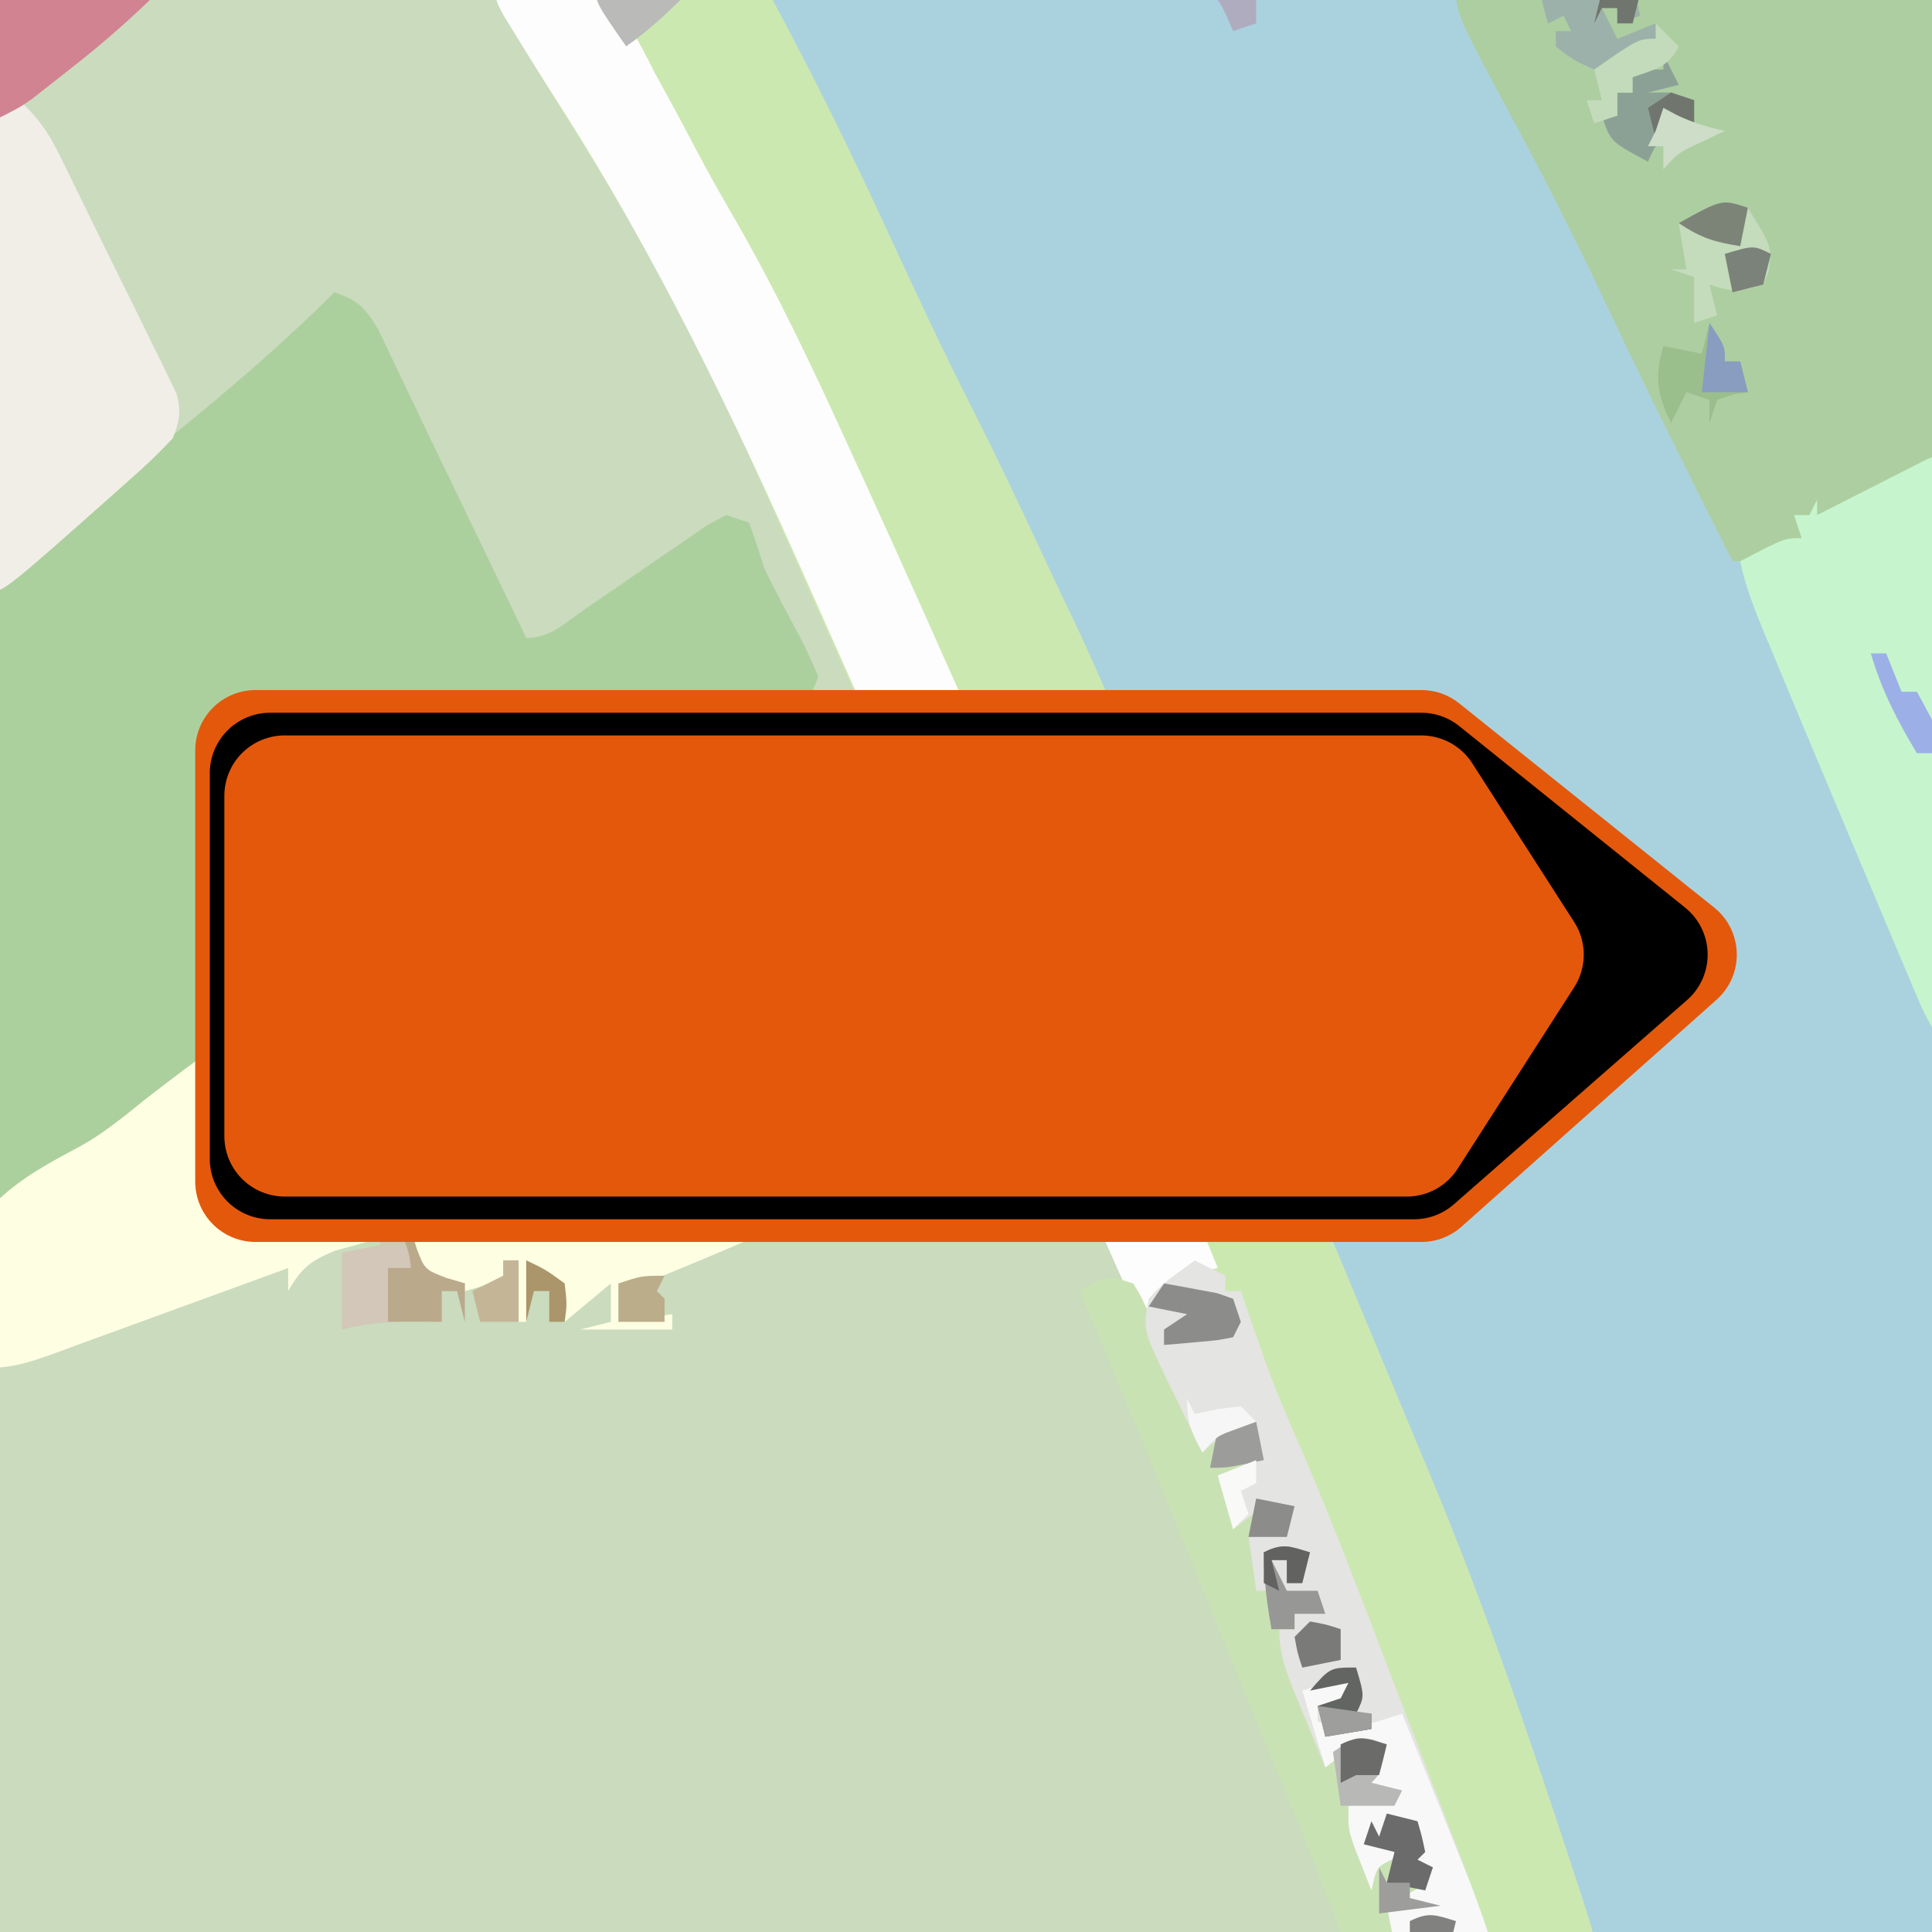 <?xml version="1.0" encoding="UTF-8"?>
<svg fill-rule="evenodd" stroke-linejoin="round" preserveAspectRatio="xMidYMid" version="1.1" viewBox="0 0 48 48" xml:space="preserve" xmlns="http://www.w3.org/2000/svg">
<rect x="0" y="0" width="48" height="48" fill="#333333" stroke="none"/>
<path d="m-0.287-0.374h48.866v48.866h-48.866v-48.866z" fill="#CADBBE"/>
<path d="m18.993-0.374h29.587v48.866h-8.972c-1.241-3.675-1.241-3.675-1.621-4.806-0.783-2.313-1.647-4.581-2.579-6.838-0.084-0.206-0.17-0.412-0.256-0.624-0.208-0.5-0.416-1-0.626-1.498-0.775-1.852-1.54-3.705-2.304-5.561-1.075-2.617-2.161-5.232-3.253-7.843-0.588-1.407-1.17-2.817-1.739-4.232-0.645-1.607-1.344-3.163-2.138-4.702-0.399-0.777-0.769-1.567-1.138-2.359-0.489-1.05-0.993-2.092-1.516-3.127-0.571-1.134-1.126-2.275-1.67-3.423-0.067-0.143-0.136-0.288-0.206-0.435-0.534-1.136-1.052-2.277-1.571-3.419z" fill="#AAD2DE"/>
<path d="m12.312-0.374h6.681c1.126 2.062 2.153 4.15 3.132 6.282 0.668 1.453 1.346 2.894 2.069 4.32 0.653 1.287 1.262 2.592 1.871 3.9 0.172 0.365 0.345 0.729 0.521 1.094 0.708 1.483 1.34 2.985 1.943 4.514 0.412 1.04 0.834 2.077 1.271 3.106 0.79 1.859 1.558 3.728 2.325 5.595 0.647 1.575 1.296 3.15 1.953 4.721 0.307 0.733 0.613 1.466 0.916 2.199 0.149 0.359 0.298 0.718 0.449 1.075 1.138 2.707 2.117 5.45 3.043 8.233 0.057 0.168 0.113 0.336 0.172 0.51 0.158 0.479 0.317 0.96 0.475 1.439 0.048 0.147 0.095 0.292 0.145 0.443 0.33 1.01 0.33 1.01 0.33 1.437h-3.627c0.063-0.252 0.126-0.504 0.191-0.764-0.855 0.086-0.855 0.086-1.527 0.573-0.095-0.473-0.095-0.473-0.191-0.954 0.153-0.086 0.307-0.174 0.466-0.263 0.506-0.262 0.506-0.262 0.68-0.691-0.189-0.063-0.378-0.126-0.573-0.191 0.063-0.126 0.126-0.252 0.191-0.382-0.063-0.189-0.126-0.378-0.191-0.573-0.189-0.063-0.378-0.126-0.573-0.191-0.063 0.252-0.126 0.504-0.191 0.764 0.126 0.063 0.252 0.126 0.382 0.191 0.063-0.252 0.126-0.504 0.191-0.764 0.063 0.252 0.126 0.504 0.191 0.764-0.183 0.076-0.183 0.076-0.37 0.155-0.456 0.206-0.456 0.206-0.584 0.8-0.097-0.242-0.191-0.485-0.286-0.727-0.053-0.136-0.107-0.271-0.16-0.41-0.126-0.389-0.126-0.389-0.126-0.962 0.378-0.063 0.756-0.126 1.145-0.191-0.252-0.063-0.504-0.126-0.764-0.191v-0.382c0.126-0.063 0.252-0.126 0.382-0.191v-0.573c-0.75 0.109-0.75 0.109-1.336 0.573-0.193-0.466-0.384-0.93-0.573-1.395-0.055-0.132-0.109-0.263-0.166-0.399-0.233-0.576-0.407-1.016-0.407-1.642h0.382c-0.063-0.189-0.126-0.378-0.191-0.573h0.573c-0.183-0.071-0.183-0.071-0.37-0.143-0.393-0.239-0.393-0.239-0.536-0.643-0.015-0.118-0.032-0.237-0.048-0.359h0.382v0.573c0.126-0.063 0.252-0.126 0.382-0.191v-0.573h-0.954c0.095 0.473 0.095 0.473 0.191 0.954h-0.382c-0.095-0.662-0.095-0.662-0.191-1.336 0.315-0.063 0.63-0.126 0.954-0.191v-0.573c-0.75 0.109-0.75 0.109-1.336 0.573-0.189-0.662-0.189-0.662-0.382-1.336 0.315-0.126 0.63-0.252 0.954-0.382v-0.954c-0.557 0.204-0.912 0.34-1.336 0.764-0.922-2.006-1.844-4.014-2.756-6.026-0.055-0.124-0.111-0.246-0.168-0.374-0.116-0.254-0.231-0.508-0.347-0.762-0.086-0.193-0.086-0.193-0.176-0.389-0.059-0.132-0.118-0.262-0.179-0.397-0.72-1.584-1.443-3.169-2.176-4.749-0.107-0.229-0.107-0.229-0.216-0.464-0.143-0.311-0.288-0.624-0.433-0.935-0.071-0.155-0.143-0.311-0.218-0.47-0.071-0.155-0.143-0.311-0.218-0.47-1.002-2.167-1.985-4.339-2.951-6.521-0.376-0.851-0.754-1.703-1.132-2.552-0.244-0.55-0.489-1.099-0.729-1.651-1.203-2.749-2.768-5.265-4.346-7.809-0.72-1.164-0.72-1.164-1.042-1.689-0.092-0.151-0.183-0.3-0.279-0.454-0.195-0.365-0.195-0.365-0.195-0.746z" fill="#CCE8B1"/>
<path d="m8.303 7.261c0.584 0.195 0.758 0.374 1.084 0.907 0.115 0.233 0.225 0.468 0.336 0.704 0.061 0.128 0.124 0.256 0.187 0.389 0.143 0.298 0.286 0.597 0.428 0.897 0.3 0.632 0.603 1.26 0.907 1.888 0.613 1.268 1.222 2.535 1.831 3.804 0.592 0 0.92-0.342 1.401-0.676 0.202-0.137 0.407-0.277 0.615-0.42 0.323-0.221 0.645-0.445 0.968-0.668 0.311-0.216 0.622-0.428 0.935-0.641 0.185-0.128 0.372-0.258 0.565-0.389 0.158-0.086 0.317-0.172 0.479-0.26 0.283 0.095 0.283 0.095 0.573 0.191 0.137 0.378 0.263 0.762 0.382 1.145 0.29 0.582 0.588 1.157 0.897 1.728 0.16 0.309 0.302 0.626 0.439 0.945-0.262 0.783-0.597 0.836-1.327 1.201-0.116 0.059-0.233 0.118-0.351 0.179-0.374 0.191-0.75 0.378-1.126 0.565-0.487 0.244-0.972 0.489-1.456 0.735-0.122 0.061-0.242 0.124-0.368 0.187-1.783 0.911-3.539 1.892-5.19 3.027-0.241 0.162-0.483 0.326-0.723 0.491-0.12 0.08-0.239 0.162-0.363 0.246-0.345 0.233-0.697 0.464-1.046 0.693-2.13 1.392-4.186 2.886-6.202 4.438-0.128 0.097-0.256 0.195-0.388 0.296-0.111 0.086-0.221 0.172-0.336 0.26-0.557 0.388-1.147 0.708-1.739 1.044-0.044-1.987-0.078-3.972-0.099-5.959-0.01-0.922-0.023-1.844-0.044-2.766-0.021-0.891-0.032-1.783-0.038-2.674-0.004-0.34-0.01-0.678-0.021-1.017-0.076-2.653-0.076-2.653 0.62-3.629 0.475-0.433 0.949-0.788 1.491-1.134 0.189-0.16 0.378-0.319 0.573-0.483 0.153-0.124 0.307-0.248 0.466-0.376 0.176-0.143 0.349-0.284 0.531-0.431 0.349-0.281 0.699-0.563 1.05-0.844 1.405-1.134 2.785-2.315 4.062-3.592z" fill="#ACD09D"/>
<path d="m20.197 17.396c0.996 0.536 1.46 2.338 1.844 3.321 0.391 1.008 0.391 1.008 0.901 1.958 0.304 0.521 0.355 0.983 0.441 1.575-0.66 0.256-1.321 0.51-1.981 0.764-0.187 0.073-0.376 0.145-0.569 0.22-0.179 0.071-0.359 0.139-0.544 0.21-0.166 0.063-0.332 0.128-0.504 0.193-0.41 0.141-0.41 0.141-0.792 0.141 0.252 0.756 0.504 1.512 0.764 2.291-0.378 0.126-0.756 0.252-1.145 0.382 0.042 0.103 0.082 0.206 0.126 0.313 0.052 0.137 0.105 0.273 0.16 0.414 0.053 0.136 0.107 0.271 0.16 0.41 0.126 0.389 0.126 0.389 0.126 0.962-0.777 0.338-1.556 0.668-2.338 0.991-0.158 0.065-0.317 0.13-0.481 0.199-0.426 0.147-0.426 0.147-0.998 0.147v0.954c0.66-0.095 0.66-0.095 1.336-0.191v0.382h-2.291c0.252-0.063 0.504-0.126 0.764-0.191v-0.954c-0.378 0.315-0.756 0.63-1.145 0.954-0.063-0.315-0.126-0.63-0.191-0.954h-0.573c-0.063 0.315-0.126 0.63-0.191 0.954h-0.191v-1.527h-0.382v0.382c-0.407 0.227-0.407 0.227-0.954 0.382-0.62-0.202-0.62-0.202-1.145-0.573-0.128-0.5-0.128-0.5-0.191-0.954-0.403 0.107-0.804 0.22-1.204 0.334-0.225 0.061-0.449 0.124-0.678 0.187-0.626 0.254-0.838 0.431-1.172 1.006v-0.573c-0.206 0.074-0.41 0.151-0.622 0.227-0.76 0.279-1.521 0.555-2.283 0.832-0.328 0.12-0.659 0.241-0.987 0.361-0.473 0.174-0.947 0.345-1.42 0.517-0.221 0.082-0.221 0.082-0.447 0.166-0.586 0.21-1.058 0.378-1.685 0.378-0.422-3.178-0.422-3.178 0.221-4.156 0.611-0.584 1.344-0.972 2.084-1.365 0.575-0.325 1.058-0.723 1.571-1.138 2.6-2.027 5.341-3.835 8.149-5.559 0.139-0.086 0.279-0.174 0.422-0.262 1.373-0.838 2.781-1.607 4.199-2.367 0.277-0.151 0.555-0.302 0.832-0.452 0.407-0.221 0.813-0.441 1.22-0.659 0.185-0.103 0.185-0.103 0.374-0.208 0.487-0.256 0.855-0.449 1.411-0.426z" fill="#FEFEE2"/>
<path d="m36.172-0.374h12.408v11.644c-2.863 1.527-2.863 1.527-3.818 1.718v0.382c-1.073 0.573-1.073 0.573-1.718 0.573-1.077-2.132-2.14-4.27-3.161-6.431-0.731-1.544-1.496-3.066-2.308-4.568-1.403-2.609-1.403-2.609-1.403-3.318z" fill="#ACCEA1"/>
<path d="m12.312-0.374c0.861-0.136 1.624-0.179 2.482 0 0.693 0.62 1.063 1.373 1.479 2.195 0.111 0.202 0.221 0.405 0.336 0.613 0.233 0.424 0.46 0.849 0.683 1.279 0.317 0.601 0.651 1.189 0.991 1.777 1.016 1.768 1.882 3.591 2.726 5.446 0.149 0.326 0.3 0.651 0.449 0.977 1.054 2.302 2.083 4.614 3.104 6.929 0.974 2.205 1.981 4.388 3.012 6.566 0.951 2.01 1.85 4.033 2.682 6.095-0.116 0.027-0.235 0.052-0.355 0.078-0.5 0.137-0.794 0.334-1.172 0.685v0.573h-0.382c-0.137-0.311-0.137-0.311-0.277-0.628-0.867-1.96-1.756-3.911-2.659-5.854-1.14-2.455-2.266-4.915-3.358-7.393-0.504-1.14-1.012-2.279-1.519-3.419-0.139-0.313-0.279-0.626-0.418-0.939-1.875-4.217-3.816-8.275-6.318-12.159-0.34-0.531-0.676-1.067-1.004-1.605-0.094-0.151-0.187-0.304-0.283-0.46-0.199-0.374-0.199-0.374-0.199-0.756z" fill="#FDFDFD"/>
<path d="m48.58 11.27v15.08c-0.412-0.55-0.66-0.897-0.914-1.5-0.061-0.141-0.122-0.284-0.183-0.431-0.065-0.153-0.128-0.305-0.195-0.462-0.067-0.16-0.136-0.323-0.206-0.487-0.218-0.515-0.433-1.031-0.649-1.546-0.143-0.336-0.284-0.674-0.428-1.01-0.416-0.987-0.83-1.974-1.243-2.962-0.067-0.158-0.132-0.315-0.2-0.479-0.187-0.447-0.374-0.895-0.559-1.344-0.057-0.134-0.113-0.265-0.17-0.403-0.242-0.588-0.471-1.159-0.597-1.783 1.098-0.573 1.098-0.573 1.527-0.573-0.063-0.189-0.126-0.378-0.191-0.573h0.382c0.063-0.126 0.126-0.252 0.191-0.382v0.382c0.216-0.111 0.431-0.221 0.655-0.334 0.283-0.143 0.565-0.286 0.849-0.429 0.141-0.073 0.284-0.145 0.431-0.221 0.136-0.069 0.273-0.137 0.412-0.208 0.126-0.065 0.252-0.128 0.382-0.195 0.325-0.139 0.325-0.139 0.706-0.139z" fill="#C6F5CD"/>
<path d="m0.477 2.489c0.426 0.393 0.699 0.756 0.956 1.273 0.069 0.139 0.139 0.279 0.21 0.422 0.073 0.149 0.145 0.298 0.221 0.452 0.074 0.153 0.151 0.307 0.229 0.466 0.16 0.326 0.319 0.653 0.477 0.977 0.244 0.5 0.491 0.998 0.739 1.495 0.155 0.317 0.309 0.634 0.464 0.951 0.111 0.223 0.111 0.223 0.225 0.45 0.067 0.139 0.134 0.279 0.202 0.424 0.059 0.122 0.118 0.244 0.181 0.368 0.13 0.45 0.08 0.685-0.088 1.121-0.334 0.355-0.66 0.672-1.027 0.991-0.101 0.09-0.202 0.181-0.307 0.275-2.875 2.552-2.875 2.552-3.247 2.552-0.017-1.508-0.031-3.016-0.04-4.524-0.004-0.701-0.01-1.401-0.017-2.102-0.01-0.676-0.013-1.351-0.015-2.027-0.002-0.384-0.008-0.767-0.013-1.151v-0.706c-0.002-0.206-0.004-0.41-0.006-0.622 0.092-0.512 0.092-0.512 0.479-0.869 0.124-0.071 0.248-0.143 0.376-0.216z" fill="#F1EEE8"/>
<path d="m28.155 31.886c0.223 0.372 0.223 0.372 0.431 0.853 0.115 0.258 0.115 0.258 0.229 0.521 0.078 0.179 0.155 0.361 0.235 0.546 0.078 0.181 0.158 0.363 0.241 0.55 0.195 0.449 0.389 0.897 0.582 1.348 0.441-0.126 0.882-0.252 1.336-0.382 0.063 0.315 0.126 0.63 0.191 0.954-0.471 0.284-0.471 0.284-0.954 0.573 0.126 0.252 0.252 0.504 0.382 0.764l0.382-0.382c0.5 0.073 0.5 0.073 0.954 0.191-0.063 0.252-0.126 0.504-0.191 0.764h-0.954c0.063 0.441 0.126 0.882 0.191 1.336 0.063-0.315 0.126-0.63 0.191-0.954 0.471-0.095 0.471-0.095 0.954-0.191 0.063 0.252 0.126 0.504 0.191 0.764-0.284 0.095-0.284 0.095-0.573 0.191v-0.573h-0.382c0.126 0.252 0.252 0.504 0.382 0.764h0.764c0.063 0.189 0.126 0.378 0.191 0.573h-0.764v0.382h-0.382c0.378 1.008 0.756 2.016 1.145 3.054 0.252-0.126 0.504-0.252 0.764-0.382 0.429 0.073 0.429 0.073 0.764 0.191-0.168 0.741-0.168 0.741-0.382 0.954 0.252 0.063 0.504 0.126 0.764 0.191-0.063 0.126-0.126 0.252-0.191 0.382h-1.145c0.189 0.504 0.378 1.008 0.573 1.527 0.378-0.189 0.378-0.189 0.764-0.382v-0.382c-0.063 0.126-0.126 0.252-0.191 0.382-0.252-0.063-0.504-0.126-0.764-0.191 0.095-0.284 0.095-0.284 0.191-0.573 0.063 0.126 0.126 0.252 0.191 0.382 0.095-0.284 0.095-0.284 0.191-0.573 0.252 0.063 0.504 0.126 0.764 0.191 0.107 0.37 0.107 0.37 0.191 0.764l-0.191 0.191c0.189 0.095 0.189 0.095 0.382 0.191-0.095 0.284-0.095 0.284-0.191 0.573l0.382 0.382h-1.336c0.189 0.284 0.189 0.284 0.382 0.573 0.149-0.067 0.3-0.134 0.454-0.202 0.164-0.059 0.33-0.118 0.5-0.179 0.189 0.095 0.189 0.095 0.382 0.191-0.095 0.378-0.095 0.378-0.191 0.764h-2.482c-0.086-0.221-0.17-0.443-0.26-0.672-0.116-0.3-0.233-0.601-0.349-0.903-0.084-0.218-0.084-0.218-0.168-0.439-0.397-1.025-0.815-2.039-1.241-3.054-0.317-0.764-0.628-1.531-0.939-2.3-0.059-0.145-0.116-0.29-0.178-0.439-0.122-0.302-0.244-0.603-0.365-0.905-1.042-2.577-2.088-5.15-3.182-7.704 0.691-0.405 0.691-0.405 1.336-0.191z" fill="#C9E2B3"/>
<path d="m29.682 31.313c0.252 0.126 0.504 0.252 0.764 0.382v0.382h0.382c0.084 0.242 0.084 0.242 0.168 0.491 0.078 0.223 0.157 0.449 0.237 0.678 0.076 0.218 0.151 0.435 0.229 0.659 0.244 0.664 0.521 1.311 0.806 1.96 0.846 1.955 1.596 3.947 2.357 5.936 0.262 0.683 0.523 1.367 0.786 2.048 0.168 0.437 0.334 0.872 0.502 1.31 0.078 0.202 0.157 0.407 0.237 0.615 0.344 0.901 0.683 1.8 0.977 2.72h-1.145c0.095-0.378 0.095-0.378 0.191-0.764-0.855 0.086-0.855 0.086-1.527 0.573-0.063-0.315-0.126-0.63-0.191-0.954 0.153-0.086 0.307-0.174 0.466-0.263 0.506-0.262 0.506-0.262 0.68-0.691-0.189-0.063-0.378-0.126-0.573-0.191 0.063-0.126 0.126-0.252 0.191-0.382-0.063-0.189-0.126-0.378-0.191-0.573-0.189-0.063-0.378-0.126-0.573-0.191-0.063 0.252-0.126 0.504-0.191 0.764 0.126 0.063 0.252 0.126 0.382 0.191 0.095-0.378 0.095-0.378 0.191-0.764 0.063 0.252 0.126 0.504 0.191 0.764-0.183 0.076-0.183 0.076-0.37 0.155-0.456 0.206-0.456 0.206-0.584 0.8-0.097-0.242-0.191-0.485-0.286-0.727-0.053-0.136-0.107-0.271-0.16-0.41-0.126-0.389-0.126-0.389-0.126-0.962 0.567-0.095 0.567-0.095 1.145-0.191-0.252-0.063-0.504-0.126-0.764-0.191v-0.382c0.189-0.095 0.189-0.095 0.382-0.191v-0.573c-0.75 0.109-0.75 0.109-1.336 0.573-0.193-0.466-0.384-0.93-0.573-1.395-0.055-0.132-0.109-0.263-0.166-0.399-0.233-0.576-0.407-1.016-0.407-1.642h0.382c-0.063-0.189-0.126-0.378-0.191-0.573h0.573c-0.122-0.048-0.244-0.095-0.37-0.143-0.393-0.239-0.393-0.239-0.536-0.643-0.015-0.118-0.031-0.237-0.048-0.359h0.382v0.573c0.189-0.095 0.189-0.095 0.382-0.191v-0.573h-0.954c0.063 0.315 0.126 0.63 0.191 0.954h-0.382c-0.063-0.441-0.126-0.882-0.191-1.336 0.471-0.095 0.471-0.095 0.954-0.191v-0.573c-0.75 0.109-0.75 0.109-1.336 0.573-0.126-0.441-0.252-0.882-0.382-1.336 0.315-0.126 0.63-0.252 0.954-0.382v-0.954c-0.557 0.204-0.912 0.34-1.336 0.764-0.225-0.456-0.447-0.914-0.668-1.373-0.063-0.128-0.128-0.256-0.193-0.389-0.617-1.29-0.617-1.29-0.475-2.056 0.334-0.403 0.718-0.641 1.145-0.954z" fill="#E4E4E3"/>
<path d="m33.5 41.812c-0.063 0.189-0.126 0.378-0.191 0.573h-0.573v0.382c0.765 0.305 1.34 0.042 2.1-0.191 0.311 0.771 0.62 1.542 0.932 2.313 0.088 0.22 0.176 0.437 0.265 0.662 0.084 0.21 0.17 0.422 0.258 0.641 0.078 0.193 0.155 0.388 0.235 0.586 0.22 0.567 0.414 1.138 0.601 1.714h-1.145c0.063-0.252 0.126-0.504 0.191-0.764-0.855 0.086-0.855 0.086-1.527 0.573-0.063-0.315-0.126-0.63-0.191-0.954 0.153-0.086 0.307-0.174 0.466-0.263 0.506-0.262 0.506-0.262 0.68-0.691-0.189-0.063-0.378-0.126-0.573-0.191 0.063-0.126 0.126-0.252 0.191-0.382-0.063-0.189-0.126-0.378-0.191-0.573-0.189-0.063-0.378-0.126-0.573-0.191-0.063 0.252-0.126 0.504-0.191 0.764 0.126 0.063 0.252 0.126 0.382 0.191 0.063-0.252 0.126-0.504 0.191-0.764 0.063 0.252 0.126 0.504 0.191 0.764-0.122 0.052-0.244 0.103-0.37 0.155-0.456 0.206-0.456 0.206-0.584 0.8-0.097-0.242-0.191-0.485-0.286-0.727-0.053-0.136-0.107-0.271-0.16-0.41-0.126-0.389-0.126-0.389-0.126-0.962 0.378-0.063 0.756-0.126 1.145-0.191-0.252-0.063-0.504-0.126-0.764-0.191v-0.382c0.126-0.063 0.252-0.126 0.382-0.191v-0.573c-0.75 0.109-0.75 0.109-1.336 0.573-0.189-0.63-0.378-1.26-0.573-1.909 0.573-0.191 0.573-0.191 1.145-0.191z" fill="#F8F8F8"/>
<path d="m-0.287-0.374h4.39c-0.75 0.75-1.474 1.393-2.302 2.041-0.176 0.139-0.176 0.139-0.355 0.281-0.113 0.09-0.227 0.178-0.344 0.269-0.153 0.12-0.153 0.12-0.309 0.242-0.317 0.221-0.317 0.221-1.08 0.603v-3.436z" fill="#D18392"/>
<path d="m9.448 30.549h0.764c0.065 0.225 0.065 0.225 0.132 0.454 0.208 0.542 0.208 0.542 0.75 0.75 0.225 0.065 0.225 0.065 0.454 0.132v0.954c-0.063-0.252-0.126-0.504-0.191-0.764h-0.382v0.764c-0.349-0.006-0.349-0.006-0.704-0.011-0.617-0.002-1.176 0.052-1.777 0.202v-1.909c0.315-0.063 0.63-0.126 0.954-0.191v-0.382z" fill="#D2C7B8"/>
<path d="m43.426 5.162c0.597 0.96 0.597 0.96 0.513 1.6-0.044 0.101-0.088 0.204-0.132 0.309-0.575 0.178-0.739 0.199-1.336 0 0.063 0.252 0.126 0.504 0.191 0.764-0.189 0.063-0.378 0.126-0.573 0.191v-1.145c-0.189-0.063-0.378-0.126-0.573-0.191h0.382c-0.063-0.378-0.126-0.756-0.191-1.145 1.073-0.596 1.073-0.596 1.718-0.382z" fill="#C4DBBC"/>
<path d="m38.941-0.393c0.288 0.004 0.288 0.004 0.584 0.008 0.193 0 0.386 0.002 0.584 0.004 0.225 0.004 0.225 0.004 0.454 0.008 0.063 0.252 0.126 0.504 0.191 0.764-0.189 0.063-0.378 0.126-0.573 0.191v-0.382h-0.382c0.126 0.252 0.252 0.504 0.382 0.764 0.315-0.126 0.63-0.252 0.954-0.382 0.063 0.189 0.126 0.378 0.191 0.573-0.143 0.023-0.284 0.048-0.429 0.071-0.523 0.09-0.523 0.09-0.907 0.359-0.126 0.048-0.252 0.094-0.382 0.143-0.525-0.239-0.525-0.239-0.954-0.573v-0.382h0.382c-0.063-0.126-0.126-0.252-0.191-0.382-0.189 0.094-0.189 0.094-0.382 0.191-0.109-0.37-0.109-0.37-0.191-0.764 0.191-0.191 0.191-0.191 0.668-0.21z" fill="#9CB1AA"/>
<path d="m41.326 1.344c0.126 0.252 0.252 0.504 0.382 0.764-0.252 0.063-0.504 0.126-0.764 0.191h0.573c0.189 0.063 0.378 0.126 0.573 0.191v0.764h-0.573c-0.391 0.351-0.391 0.351-0.573 0.764-0.932-0.5-0.932-0.5-1.145-1.145h0.382v-0.573h0.382c-0.063-0.189-0.126-0.378-0.191-0.573h0.954v-0.382z" fill="#8CA196"/>
<path d="m42.471 8.025c0.382 0.573 0.382 0.573 0.382 0.954h0.382c0.063 0.252 0.126 0.504 0.191 0.764-0.122 0.019-0.244 0.04-0.37 0.059-0.13 0.044-0.26 0.088-0.393 0.132-0.063 0.189-0.126 0.378-0.191 0.573v-0.573c-0.189-0.063-0.378-0.126-0.573-0.191-0.126 0.252-0.252 0.504-0.382 0.764-0.351-0.722-0.412-1.136-0.191-1.909 0.315 0.063 0.63 0.126 0.954 0.191 0.063-0.252 0.126-0.504 0.191-0.764z" fill="#9BBE8D"/>
<path d="m9.448 30.549h0.764c0.044 0.149 0.086 0.3 0.132 0.454 0.208 0.542 0.208 0.542 0.75 0.75 0.225 0.065 0.225 0.065 0.454 0.132v0.954c-0.063-0.252-0.126-0.504-0.191-0.764h-0.382v0.764h-1.336v-1.336h0.573c-0.052-0.378-0.052-0.378-0.191-0.764-0.189-0.063-0.378-0.126-0.573-0.191z" fill="#BBA98B"/>
<path d="m14.793-0.374h2.482c-0.544 0.559-1.079 1.077-1.718 1.527-0.764-1.098-0.764-1.098-0.764-1.527z" fill="#BABBB9"/>
<path d="m34.108 43.219c0.115 0.04 0.229 0.078 0.345 0.118-0.166 0.741-0.166 0.741-0.382 0.954 0.252 0.065 0.504 0.126 0.764 0.191-0.063 0.126-0.126 0.252-0.191 0.382h-1.336c-0.063-0.441-0.126-0.882-0.191-1.336 0.573-0.382 0.573-0.382 0.991-0.309z" fill="#B8B8B6"/>
<path d="m41.135 0.581 0.573 0.573c-0.265 0.531-0.603 0.569-1.145 0.764v0.382h-0.382v0.573c-0.189 0.063-0.378 0.126-0.573 0.191-0.063-0.189-0.126-0.378-0.191-0.573h0.382c-0.063-0.252-0.126-0.504-0.191-0.764 1.098-0.764 1.098-0.764 1.527-0.764v-0.382z" fill="#C3DBBA"/>
<path d="m28.919 31.886c0.283 0.048 0.565 0.101 0.848 0.155 0.235 0.044 0.235 0.044 0.475 0.088 0.132 0.046 0.262 0.092 0.395 0.139 0.063 0.189 0.126 0.378 0.191 0.573-0.063 0.126-0.126 0.252-0.191 0.382-0.395 0.078-0.395 0.078-0.87 0.118-0.158 0.015-0.317 0.029-0.479 0.044-0.181 0.015-0.181 0.015-0.368 0.029v-0.382c0.189-0.126 0.378-0.252 0.573-0.382-0.315-0.063-0.63-0.126-0.954-0.191 0.126-0.189 0.252-0.378 0.382-0.573z" fill="#8C8C8B"/>
<path d="m32.545 38.567c-0.063 0.252-0.126 0.504-0.191 0.764h-0.382v-0.573h-0.382c0.126 0.252 0.252 0.504 0.382 0.764h0.764c0.063 0.189 0.126 0.378 0.191 0.573h-0.764v0.382h-0.573c-0.118-0.657-0.191-1.239-0.191-1.909 0.475-0.239 0.651-0.149 1.145 0z" fill="#979796"/>
<path d="m46.48 16.233h0.382c0.126 0.315 0.252 0.63 0.382 0.954h0.382c0.134 0.241 0.263 0.485 0.393 0.727 0.074 0.136 0.147 0.271 0.221 0.41 0.149 0.389 0.149 0.389-0.042 0.962-0.063-0.189-0.126-0.378-0.191-0.573h-0.382c-0.491-0.817-0.876-1.56-1.145-2.482z" fill="#9CB0E7"/>
<path d="m34.454 45.057c0.252 0.063 0.504 0.126 0.764 0.191 0.107 0.37 0.107 0.37 0.191 0.764l-0.191 0.191c0.126 0.063 0.252 0.126 0.382 0.191-0.063 0.189-0.126 0.378-0.191 0.573-0.315-0.063-0.63-0.126-0.954-0.191 0.063-0.252 0.126-0.504 0.191-0.764-0.252-0.063-0.504-0.126-0.764-0.191 0.063-0.189 0.126-0.378 0.191-0.573 0.063 0.126 0.126 0.252 0.191 0.382 0.063-0.189 0.126-0.378 0.191-0.573z" fill="#6A6B6A"/>
<path d="m33.691 41.43c0.214 0.716 0.214 0.716 0 1.145h0.382v0.382c-0.378 0.063-0.756 0.126-1.145 0.191-0.063-0.252-0.126-0.504-0.191-0.764 0.189-0.063 0.378-0.126 0.573-0.191 0.063-0.126 0.126-0.252 0.191-0.382-0.315 0.063-0.63 0.126-0.954 0.191 0.5-0.573 0.5-0.573 1.145-0.573z" fill="#636562"/>
<path d="m12.502 31.313h0.382v1.527h-0.954c-0.063-0.252-0.126-0.504-0.191-0.764 0.252-0.126 0.504-0.252 0.764-0.382v-0.382z" fill="#C4B596"/>
<path d="m31.209 35.322c0.063 0.315 0.126 0.63 0.191 0.954-0.907 0.191-0.907 0.191-1.336 0.191 0.063-0.315 0.126-0.63 0.191-0.954 0.573-0.191 0.573-0.191 0.954-0.191z" fill="#9C9D9B"/>
<path d="m43.426 5.162c-0.063 0.315-0.126 0.63-0.191 0.954-0.643-0.105-0.97-0.2-1.527-0.573 1.073-0.596 1.073-0.596 1.718-0.382z" fill="#7C8478"/>
<path d="m22.238 26.35h0.764v1.336h-0.764c-0.214-0.907-0.214-0.907 0-1.336z" fill="#B6B5B2"/>
<path d="m16.511 31.695c-0.063 0.126-0.126 0.252-0.191 0.382l0.191 0.191v0.573h-1.145v-0.954c0.573-0.191 0.573-0.191 1.145-0.191z" fill="#BBAD8A"/>
<path d="m31.209 37.23c0.315 0.063 0.63 0.126 0.954 0.191-0.063 0.252-0.126 0.504-0.191 0.764h-0.954c0.063-0.315 0.126-0.63 0.191-0.954z" fill="#8C8D8B"/>
<path d="m32.545 40.285c0.405 0.073 0.405 0.073 0.764 0.191v0.764c-0.315 0.063-0.63 0.126-0.954 0.191-0.118-0.359-0.118-0.359-0.191-0.764l0.382-0.382z" fill="#7A7A79"/>
<path d="m29.491 34.749c0.063 0.126 0.126 0.252 0.191 0.382 0.181-0.04 0.363-0.078 0.55-0.118 0.294-0.036 0.294-0.036 0.596-0.073l0.382 0.382c-0.149 0.055-0.3 0.111-0.454 0.168-0.519 0.185-0.519 0.185-0.882 0.596-0.279-0.506-0.382-0.743-0.382-1.336z" fill="#F7F6F6"/>
<path d="m29.682-0.374h1.527v0.954c-0.189 0.063-0.378 0.126-0.573 0.191-0.052-0.118-0.103-0.237-0.155-0.359-0.22-0.462-0.22-0.462-0.8-0.786z" fill="#B0ACBF"/>
<path d="m36.172 47.729c-0.063 0.252-0.126 0.504-0.191 0.764h-0.954v-0.764c0.475-0.239 0.651-0.149 1.145 0z" fill="#818280"/>
<path d="m42.471 8.025c0.382 0.573 0.382 0.573 0.382 0.954h0.382c0.063 0.252 0.126 0.504 0.191 0.764h-1.145c0.063-0.567 0.126-1.134 0.191-1.718z" fill="#889DC0"/>
<path d="m43.998 6.307c-0.063 0.252-0.126 0.504-0.191 0.764-0.252 0.063-0.504 0.126-0.764 0.191-0.063-0.315-0.126-0.63-0.191-0.954 0.716-0.214 0.716-0.214 1.145 0z" fill="#7B8279"/>
<path d="m34.454 43.339c-0.063 0.252-0.126 0.504-0.191 0.764h-0.573c-0.189 0.095-0.189 0.095-0.382 0.191v-0.954c0.475-0.239 0.651-0.149 1.145 0z" fill="#6B6C6A"/>
<path d="m32.545 38.567c-0.063 0.252-0.126 0.504-0.191 0.764h-0.382v-0.573h-0.382c0.063 0.252 0.126 0.504 0.191 0.764-0.126-0.063-0.252-0.126-0.382-0.191v-0.764c0.475-0.239 0.651-0.149 1.145 0z" fill="#626261"/>
<path d="m13.075 31.313c0.477 0.227 0.477 0.227 0.954 0.573 0.059 0.513 0.059 0.513 0 0.954h-0.382v-0.764h-0.382c-0.063 0.252-0.126 0.504-0.191 0.764v-1.527z" fill="#AB956A"/>
<path d="m12.693 28.259h0.191c0.034 0.869 0 1.504-0.382 2.291h-0.573v-0.764c0.189-0.126 0.378-0.252 0.573-0.382 0.139-0.586 0.139-0.586 0.191-1.145z" fill="#764E0D"/>
<path d="m10.594 28.259h0.191c0.055 0.216 0.111 0.433 0.168 0.657 0.071 0.223 0.141 0.449 0.214 0.68 0.126 0.063 0.252 0.126 0.382 0.191v0.764h-0.573c-0.382-0.786-0.416-1.422-0.382-2.291z" fill="#764E0D"/>
<path d="m41.517 2.299c0.189 0.063 0.378 0.126 0.573 0.191v0.764h-0.573c-0.189 0.095-0.189 0.095-0.382 0.191-0.063-0.252-0.126-0.504-0.191-0.764 0.189-0.126 0.378-0.252 0.573-0.382z" fill="#70766E"/>
<path d="m41.326 2.68c0.166 0.088 0.166 0.088 0.334 0.179 0.399 0.189 0.764 0.302 1.193 0.393-0.181 0.086-0.363 0.174-0.55 0.263-0.596 0.271-0.596 0.271-0.977 0.691v-0.573h-0.382c0.063-0.126 0.126-0.252 0.191-0.382 0.063-0.189 0.126-0.378 0.191-0.573z" fill="#CEDDC7"/>
<path d="m39.99-0.374c0.393 0.084 0.393 0.084 0.764 0.191-0.063 0.252-0.126 0.504-0.191 0.764h-0.382v-0.382h-0.382c-0.063 0.126-0.126 0.252-0.191 0.382 0.168-0.741 0.168-0.741 0.382-0.954z" fill="#70766E"/>
<path d="m31.209 36.276v0.573c-0.189 0.095-0.189 0.095-0.382 0.191 0.063 0.189 0.126 0.378 0.191 0.573l-0.382 0.382c-0.126-0.441-0.252-0.882-0.382-1.336 0.315-0.126 0.63-0.252 0.954-0.382z" fill="#F9F9F8"/>
<path d="m34.263 46.393c0.063 0.126 0.126 0.252 0.191 0.382h0.573v0.382c0.252 0.063 0.504 0.126 0.764 0.191-0.504 0.063-1.008 0.126-1.527 0.191v-1.145z" fill="#9D9D9C"/>
<path d="m11.357 28.641c0.252 0.063 0.504 0.126 0.764 0.191v0.764h-0.764v-0.954z" fill="#774F0F"/>
<path d="m32.736 42.384c0.441 0.063 0.882 0.126 1.336 0.191v0.382c-0.378 0.063-0.756 0.126-1.145 0.191-0.063-0.252-0.126-0.504-0.191-0.764z" fill="#9E9E9D"/>
<g stroke-linejoin="round" stroke-width="3">
 <path d="m6.35 18.644h28.964l6.336 5.074-6.336 5.638h-28.964v-10.712z" fill="#e4580c" stroke="#e4580c"/>
 <path d="m6.712 19.208h28.602l5.612 4.51-5.793 5.074h-28.421v-9.584z" stroke="#000"/>
 <path d="m7.074 19.772h28.24l2.534 3.946-2.896 4.51h-27.878v-8.457z" fill="#e4580c" stroke="#e4580c"/>
</g>
</svg>